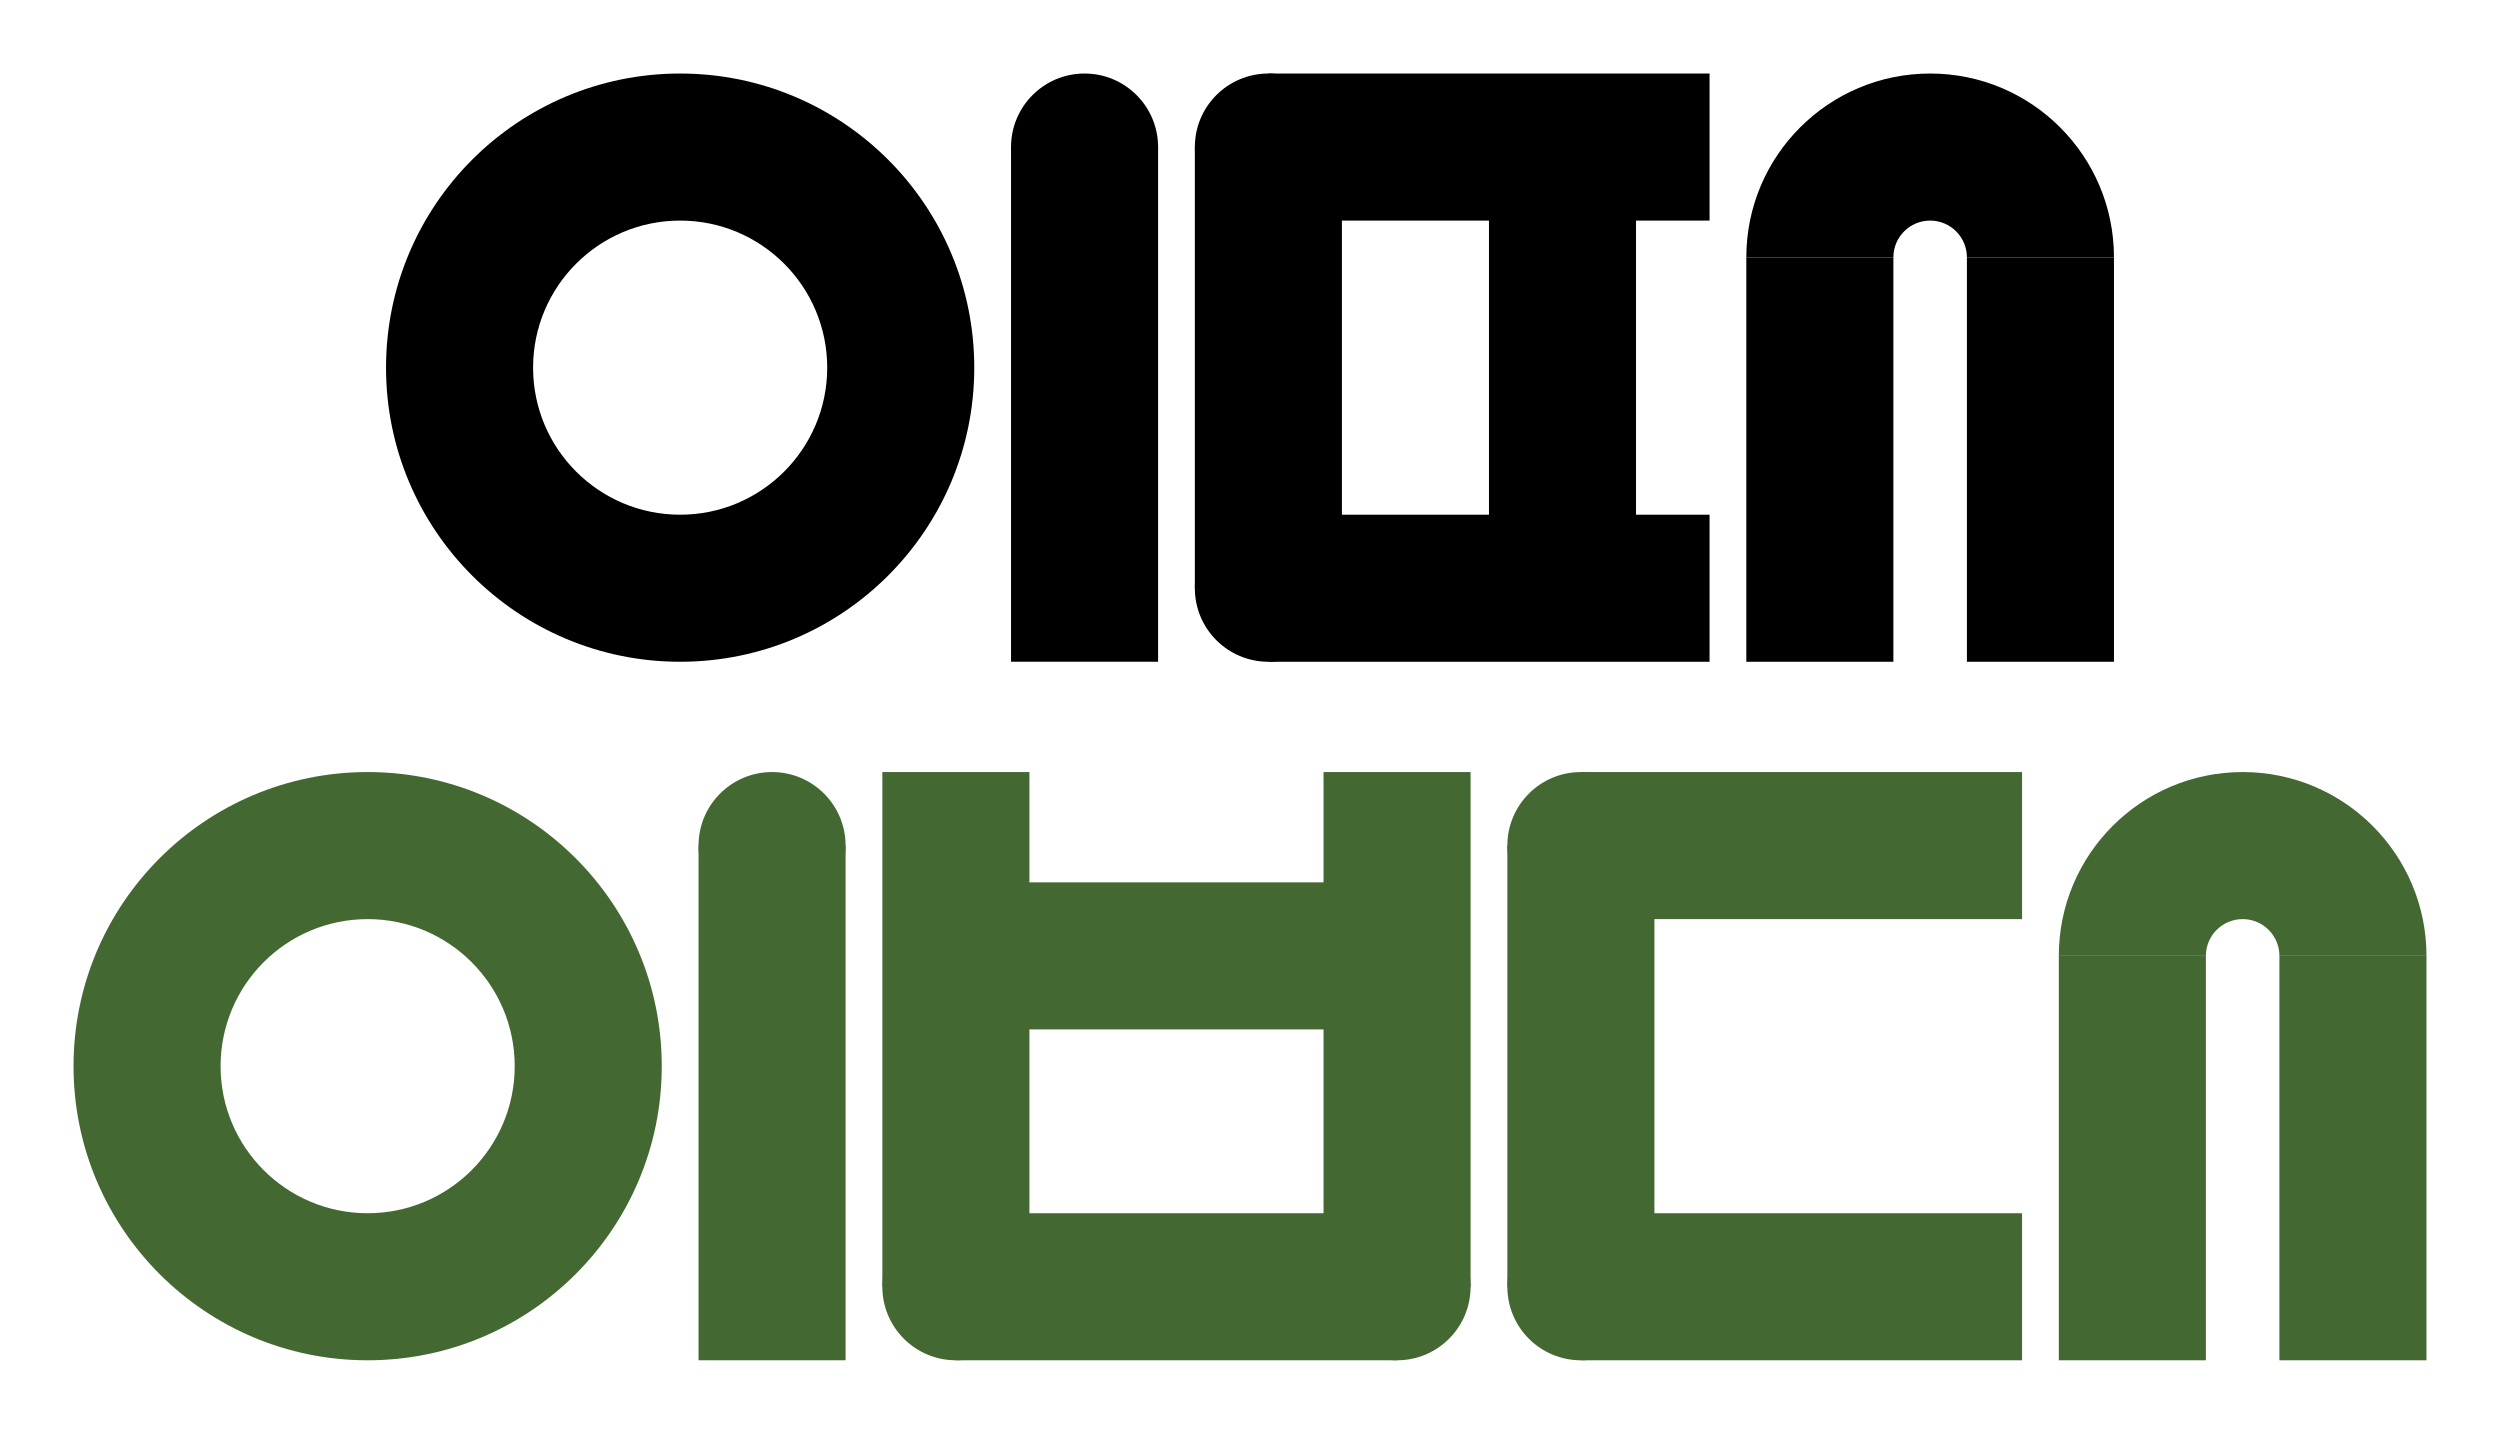<svg width="544" height="312" viewBox="0 0 544 312" fill="none" xmlns="http://www.w3.org/2000/svg">
<g clip-path="url(#clip0_55020_1210)">
<path fill-rule="evenodd" clip-rule="evenodd" d="M148 144C183.346 144 212 115.346 212 80C212 44.654 183.346 16 148 16C112.654 16 84 44.654 84 80C84 115.346 112.654 144 148 144ZM148 112C165.673 112 180 97.673 180 80C180 62.327 165.673 48 148 48C130.327 48 116 62.327 116 80C116 97.673 130.327 112 148 112Z" fill="black"/>
</g>
<g clip-path="url(#clip1_55020_1210)">
<circle cx="236" cy="32" r="16" fill="black"/>
<rect x="220" y="32" width="32" height="112" fill="black"/>
</g>
<rect x="380" y="56" width="32" height="88" fill="black"/>
<rect x="428" y="56" width="32" height="88" fill="black"/>
<path fill-rule="evenodd" clip-rule="evenodd" d="M420 16C442.091 16 460 33.909 460 56H428C428 51.582 424.418 48 420 48C415.582 48 412 51.582 412 56H380C380 33.909 397.909 16 420 16Z" fill="black"/>
<circle cx="276" cy="32" r="16" fill="black"/>
<circle cx="276" cy="128" r="16" fill="black"/>
<rect x="260" y="32" width="32" height="96" fill="black"/>
<rect x="324" y="32" width="32" height="96" fill="black"/>
<rect x="276" y="16" width="96" height="32" fill="black"/>
<rect x="276" y="112" width="96" height="32" fill="black"/>
<g clip-path="url(#clip2_55020_1210)">
<path fill-rule="evenodd" clip-rule="evenodd" d="M80 296C115.346 296 144 267.346 144 232C144 196.654 115.346 168 80 168C44.654 168 16 196.654 16 232C16 267.346 44.654 296 80 296ZM80 264C97.673 264 112 249.673 112 232C112 214.327 97.673 200 80 200C62.327 200 48 214.327 48 232C48 249.673 62.327 264 80 264Z" fill="#446832"/>
</g>
<g clip-path="url(#clip3_55020_1210)">
<circle cx="168" cy="184" r="16" fill="#446832"/>
<rect x="152" y="184" width="32" height="112" fill="#446832"/>
</g>
<circle cx="208" cy="280" r="16" fill="#446832"/>
<circle cx="304" cy="280" r="16" fill="#446832"/>
<rect x="208" y="264" width="96" height="32" fill="#446832"/>
<rect x="208" y="192" width="96" height="32" fill="#446832"/>
<rect x="192" y="168" width="32" height="112" fill="#446832"/>
<rect x="288" y="168" width="32" height="112" fill="#446832"/>
<rect x="448" y="208" width="32" height="88" fill="#446832"/>
<rect x="496" y="208" width="32" height="88" fill="#446832"/>
<path fill-rule="evenodd" clip-rule="evenodd" d="M488 168C510.091 168 528 185.909 528 208H496C496 203.582 492.418 200 488 200C483.582 200 480 203.582 480 208H448C448 185.909 465.909 168 488 168Z" fill="#446832"/>
<circle cx="344" cy="184" r="16" fill="#446832"/>
<circle cx="344" cy="280" r="16" fill="#446832"/>
<rect x="328" y="184" width="32" height="96" fill="#446832"/>
<rect x="344" y="168" width="96" height="32" fill="#446832"/>
<rect x="344" y="264" width="96" height="32" fill="#446832"/>
<defs>
<clipPath id="clip0_55020_1210">
<rect width="128" height="128" fill="white" transform="translate(84 16)"/>
</clipPath>
<clipPath id="clip1_55020_1210">
<rect width="32" height="128" fill="white" transform="translate(220 16)"/>
</clipPath>
<clipPath id="clip2_55020_1210">
<rect width="128" height="128" fill="white" transform="translate(16 168)"/>
</clipPath>
<clipPath id="clip3_55020_1210">
<rect width="32" height="128" fill="white" transform="translate(152 168)"/>
</clipPath>
</defs>
</svg>
